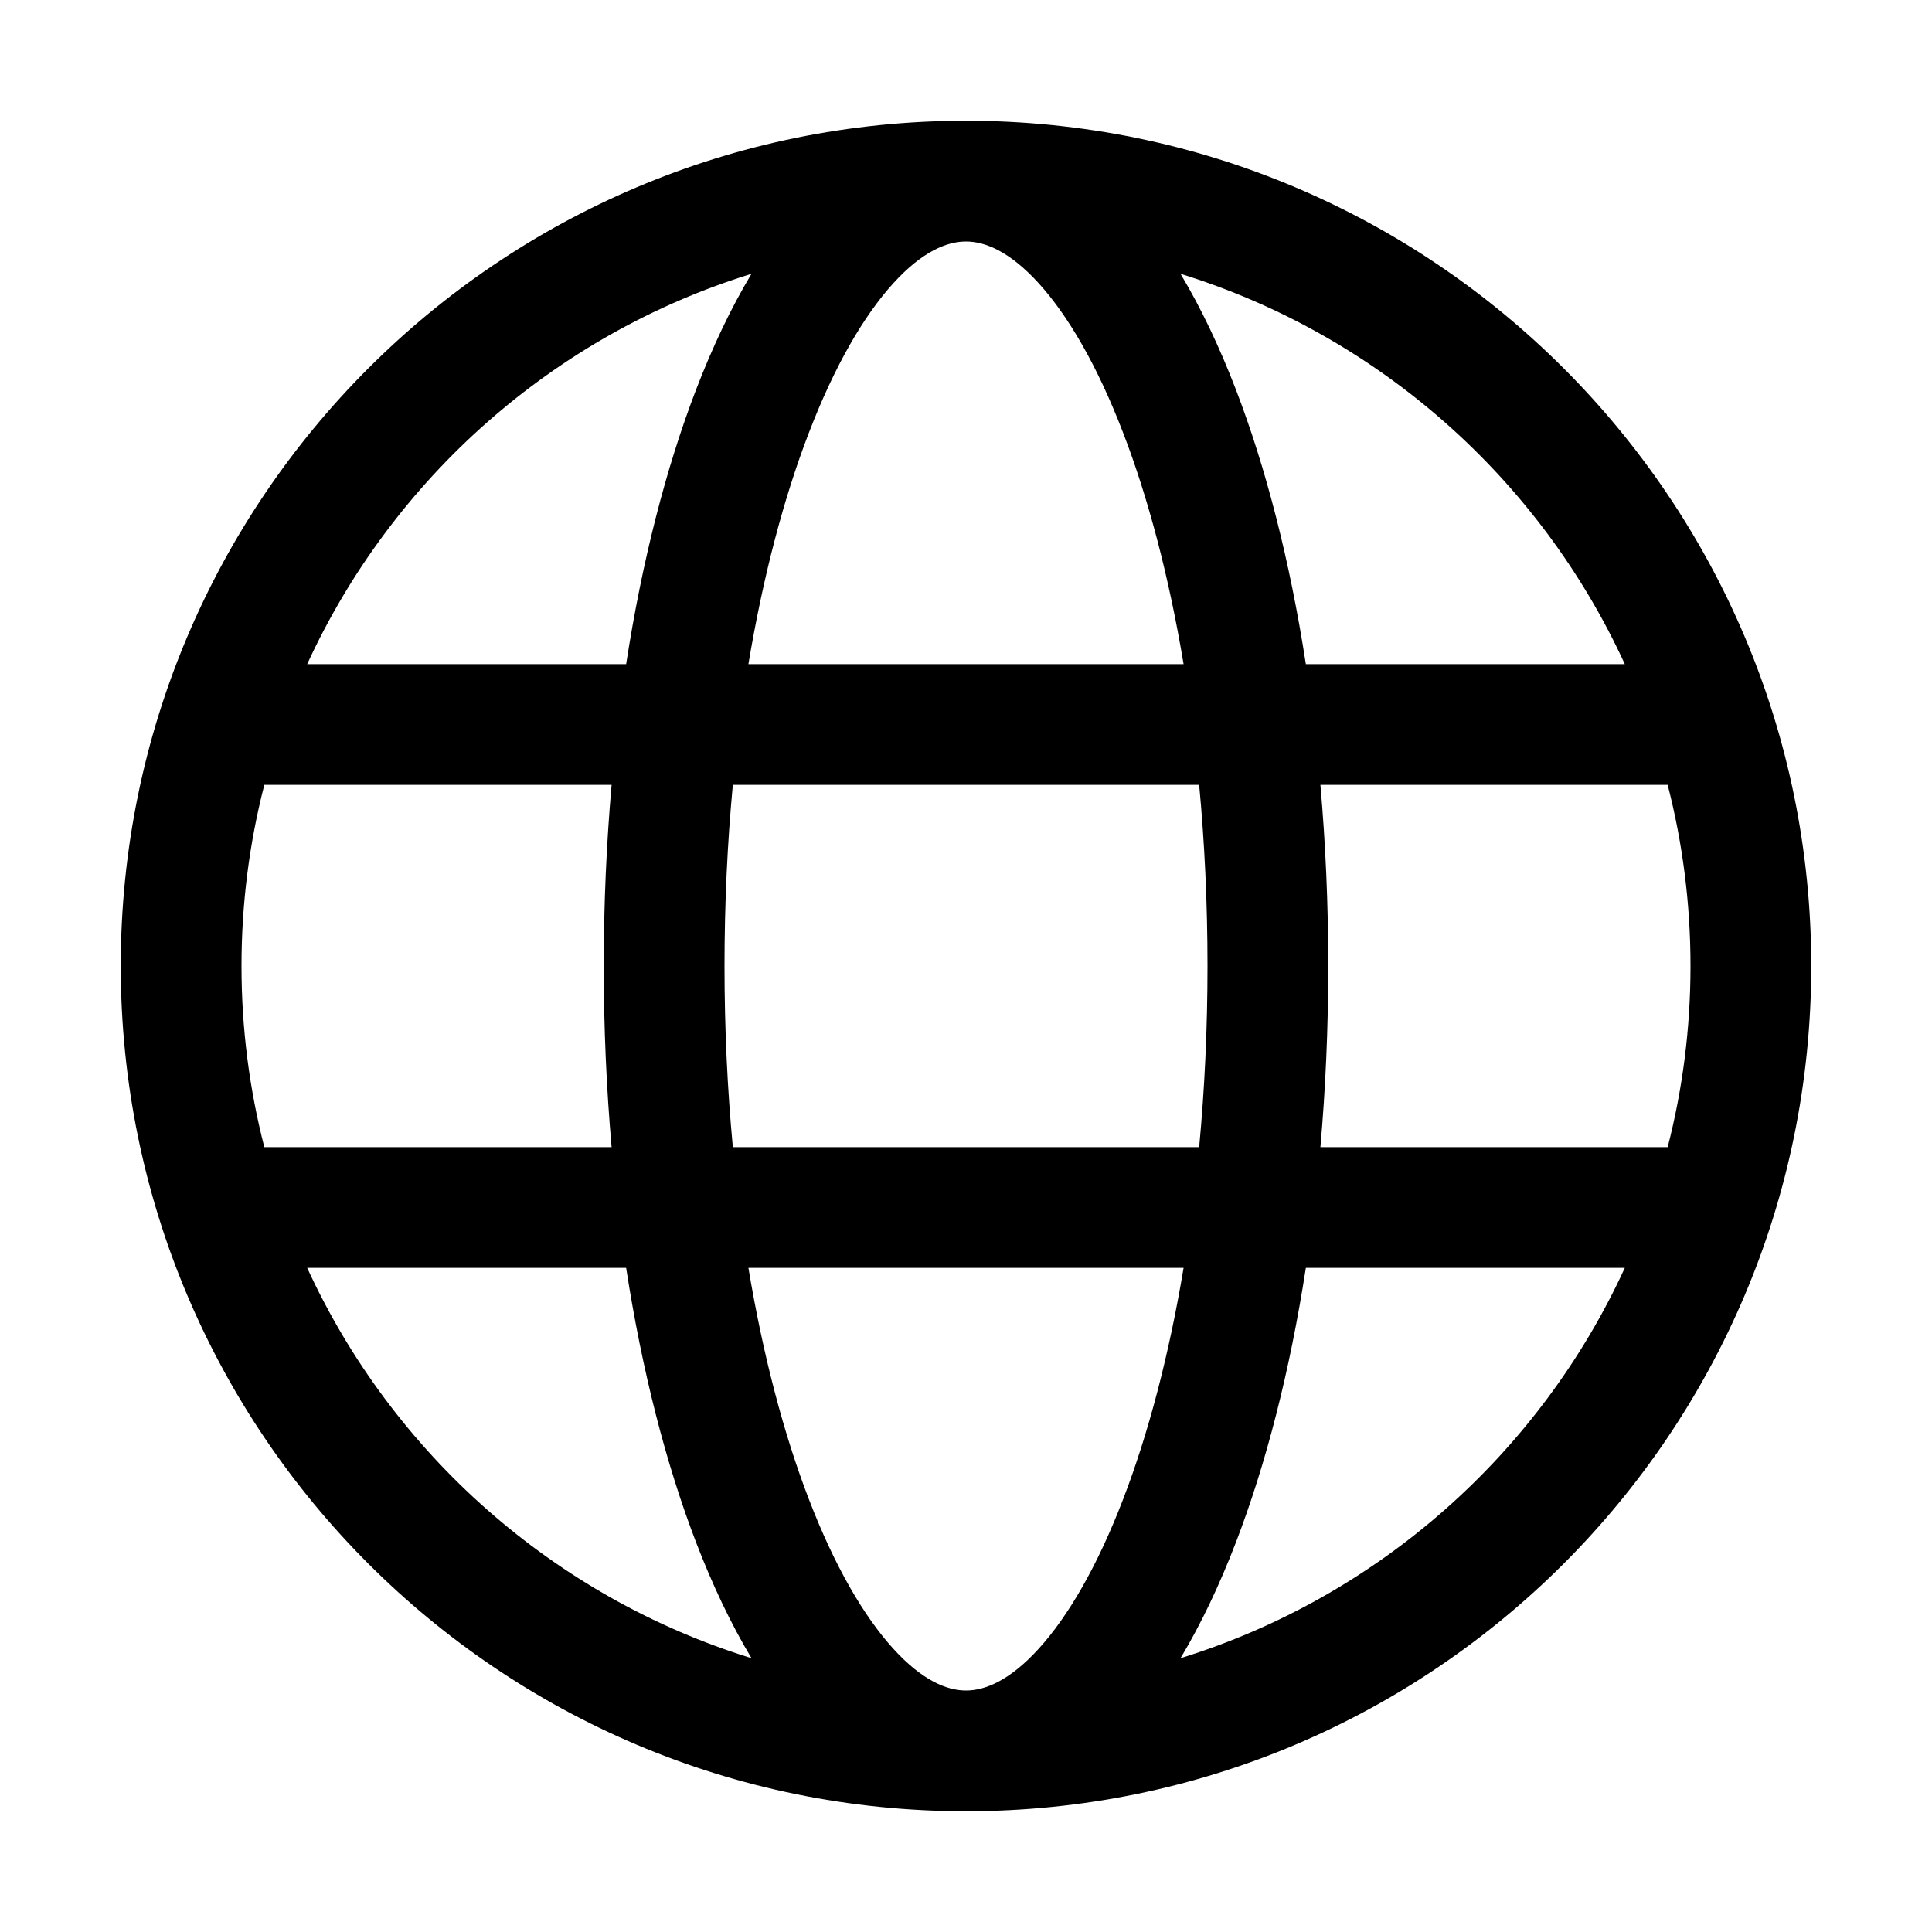 <svg width="32" height="32" viewBox="0 0 32 32" fill="none" xmlns="http://www.w3.org/2000/svg">
<path fill-rule="evenodd" clip-rule="evenodd" d="M16 30C23.732 30 30 23.732 30 16C30 8.268 23.732 2 16 2C8.268 2 2 8.268 2 16C2 23.732 8.268 30 16 30ZM27.622 19C27.869 18.041 28 17.036 28 16C28 14.964 27.869 13.959 27.622 13H21.87C21.955 13.968 22 14.972 22 16C22 17.028 21.955 18.032 21.87 19H27.622ZM26.912 21C25.5 24.076 22.826 26.452 19.553 27.465C19.895 26.895 20.2 26.25 20.469 25.551C20.97 24.248 21.366 22.703 21.629 21H26.912ZM19.862 19C19.952 18.042 20 17.038 20 16C20 14.962 19.952 13.958 19.862 13H12.138C12.048 13.958 12 14.962 12 16C12 17.038 12.048 18.042 12.138 19H19.862ZM12.396 21H19.604C19.361 22.454 19.018 23.753 18.602 24.833C18.176 25.942 17.692 26.771 17.206 27.306C16.721 27.84 16.312 28 16 28C15.688 28 15.279 27.84 14.794 27.306C14.308 26.771 13.824 25.942 13.398 24.833C12.982 23.753 12.639 22.454 12.396 21ZM10.13 19C10.045 18.032 10 17.028 10 16C10 14.972 10.045 13.968 10.13 13H4.378C4.131 13.959 4 14.964 4 16C4 17.036 4.131 18.041 4.378 19H10.13ZM5.088 21H10.371C10.634 22.703 11.03 24.248 11.531 25.551C11.8 26.25 12.105 26.895 12.447 27.465C9.174 26.452 6.5 24.076 5.088 21ZM21.629 11H26.912C25.5 7.924 22.826 5.548 19.553 4.535C19.895 5.105 20.2 5.75 20.469 6.449C20.97 7.752 21.366 9.297 21.629 11ZM18.602 7.167C19.018 8.247 19.361 9.546 19.604 11H12.396C12.639 9.546 12.982 8.247 13.398 7.167C13.824 6.058 14.308 5.229 14.794 4.694C15.279 4.16 15.688 4 16 4C16.312 4 16.721 4.16 17.206 4.694C17.692 5.229 18.176 6.058 18.602 7.167ZM11.531 6.449C11.03 7.752 10.634 9.297 10.371 11H5.088C6.5 7.924 9.174 5.548 12.447 4.535C12.105 5.105 11.8 5.75 11.531 6.449Z" fill="black"/>
</svg>
